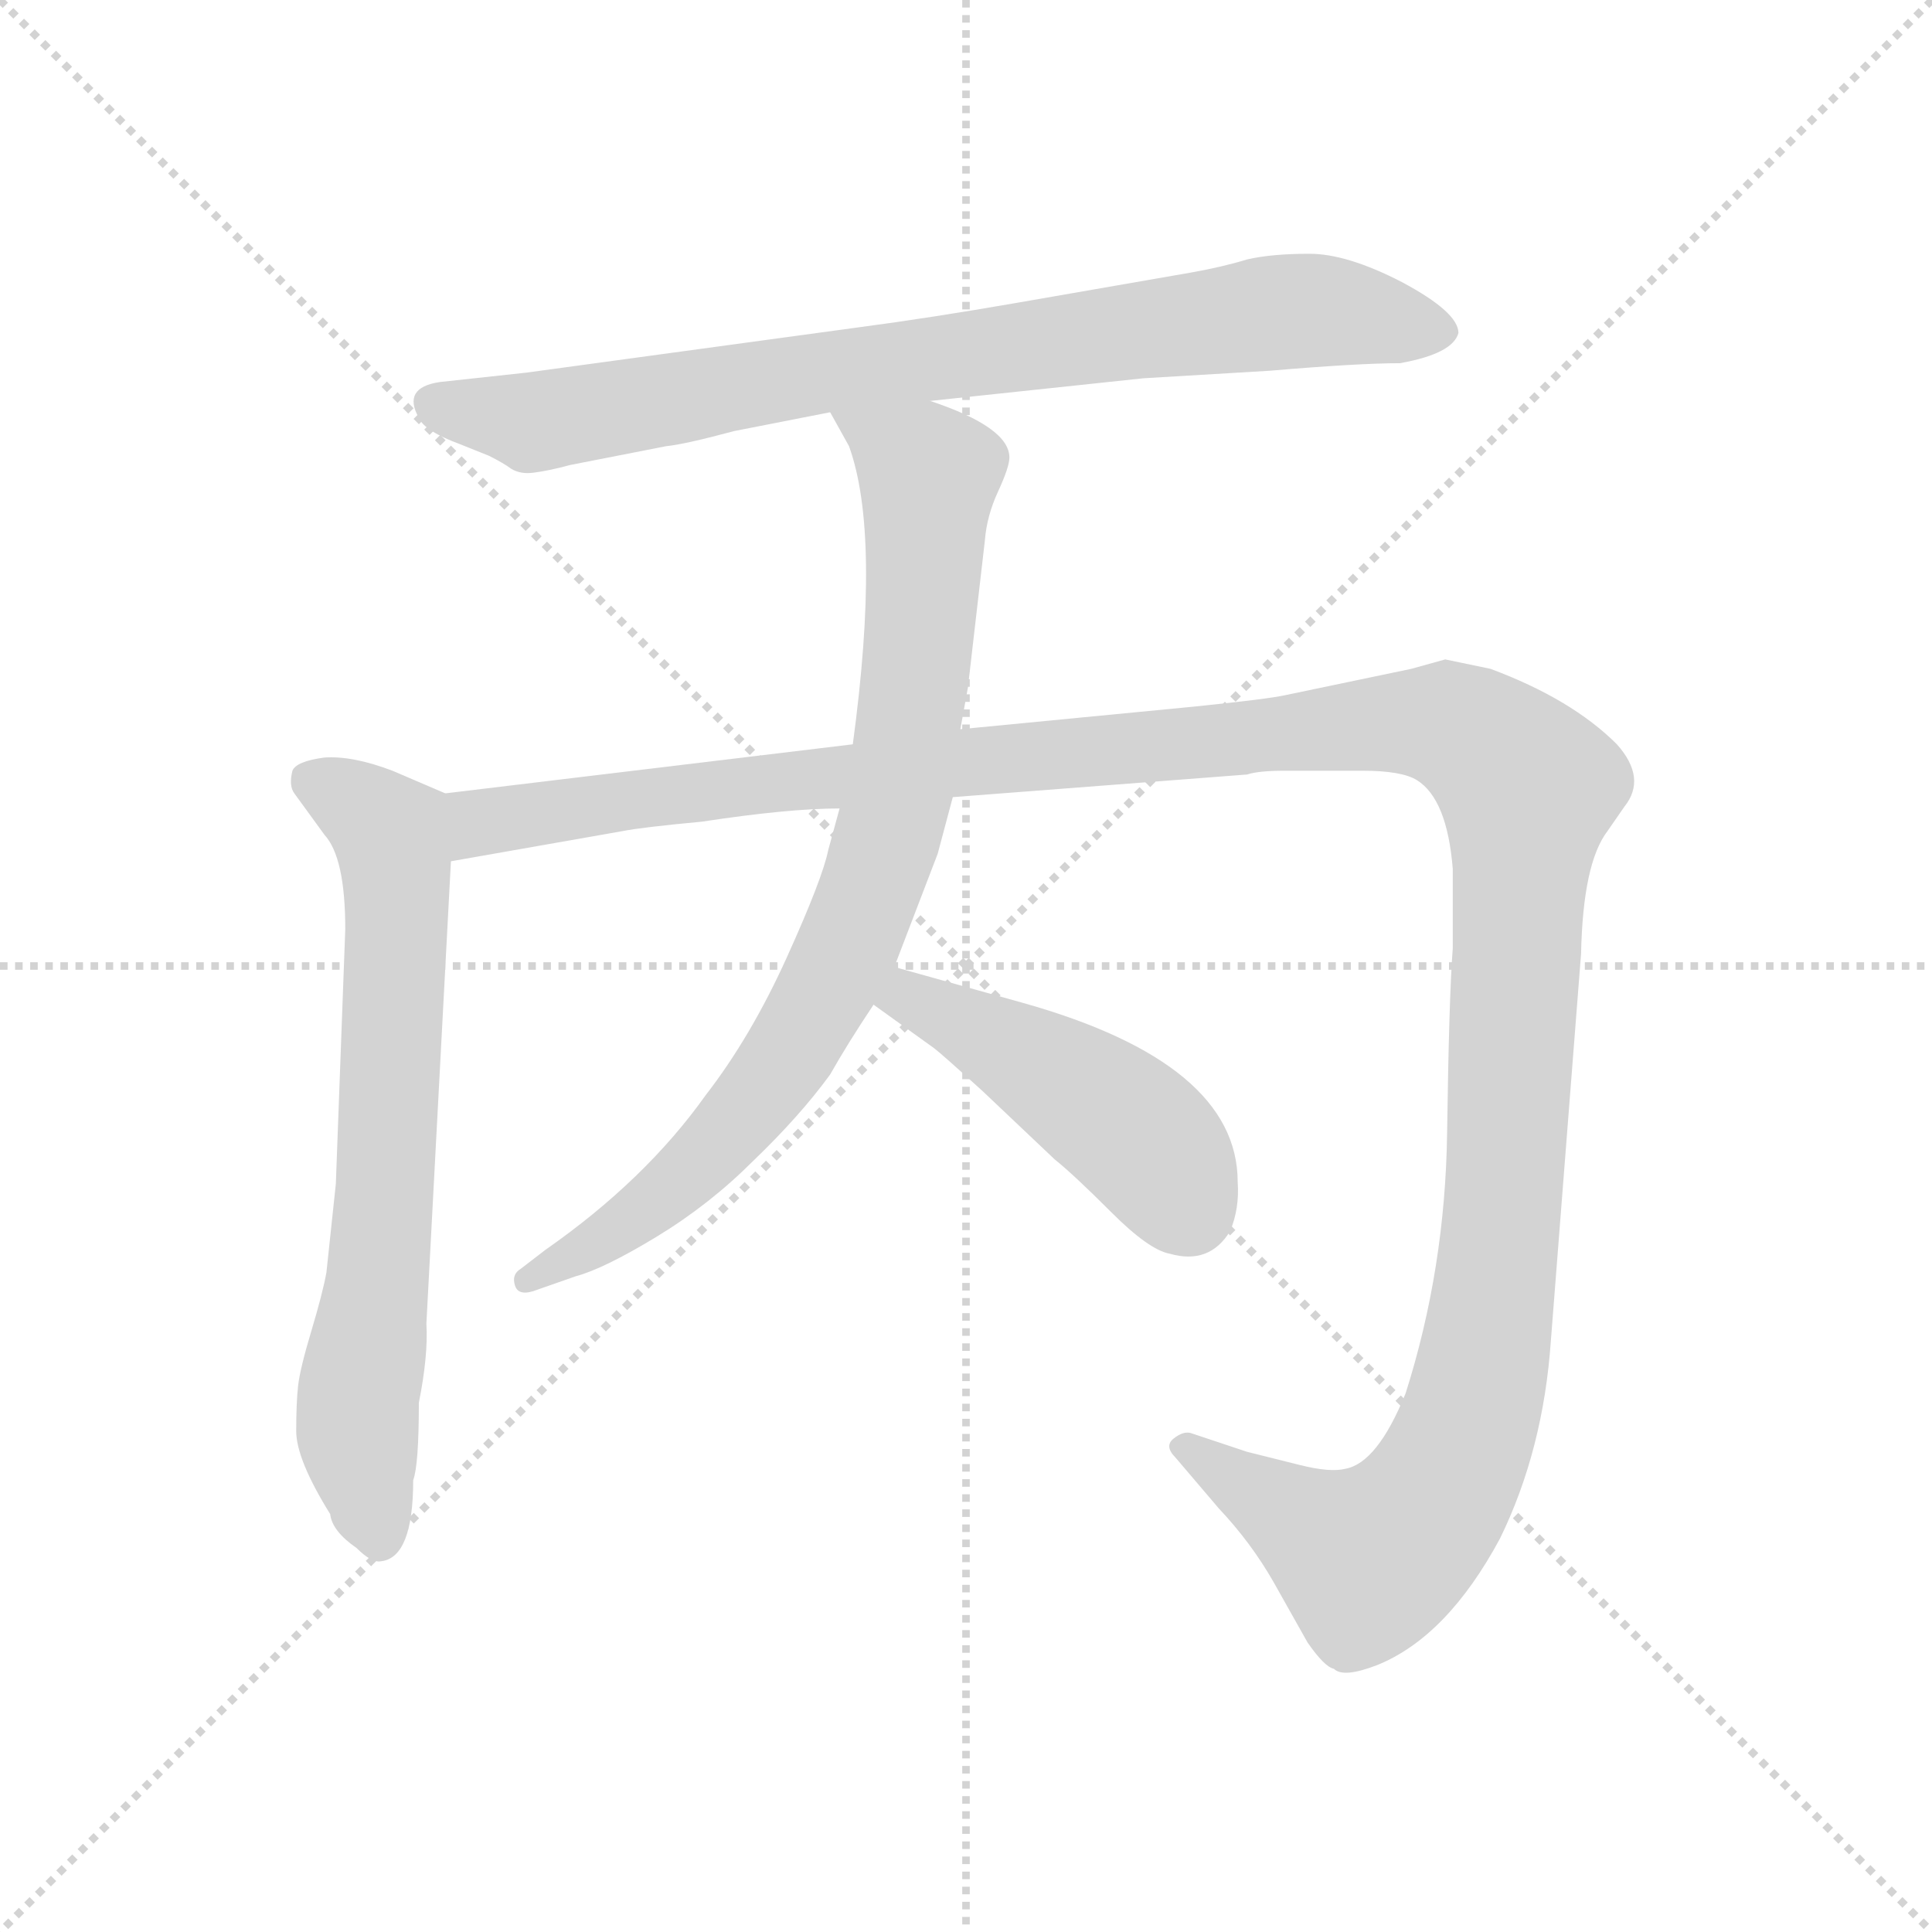 <svg xmlns="http://www.w3.org/2000/svg" version="1.1" viewBox="0 0 1024 1024">
  <g stroke="lightgray" stroke-dasharray="1,1" stroke-width="1" transform="scale(4, 4)">
    <line x1="0" y1="0" x2="256" y2="256" />
    <line x1="256" y1="0" x2="0" y2="256" />
    <line x1="128" y1="0" x2="128" y2="256" />
    <line x1="0" y1="128" x2="256" y2="128" />
  </g>
  <g transform="scale(1.0, -1.0) translate(0.0, -780.50)">
    <style type="text/css">
      
        @keyframes keyframes0 {
          from {
            stroke: blue;
            stroke-dashoffset: 795;
            stroke-width: 128;
          }
          72% {
            animation-timing-function: step-end;
            stroke: blue;
            stroke-dashoffset: 0;
            stroke-width: 128;
          }
          to {
            stroke: black;
            stroke-width: 1024;
          }
        }
        #make-me-a-hanzi-animation-0 {
          animation: keyframes0 0.897s both;
          animation-delay: 0s;
          animation-timing-function: linear;
        }
      
        @keyframes keyframes1 {
          from {
            stroke: blue;
            stroke-dashoffset: 683;
            stroke-width: 128;
          }
          69% {
            animation-timing-function: step-end;
            stroke: blue;
            stroke-dashoffset: 0;
            stroke-width: 128;
          }
          to {
            stroke: black;
            stroke-width: 1024;
          }
        }
        #make-me-a-hanzi-animation-1 {
          animation: keyframes1 0.806s both;
          animation-delay: 0.897s;
          animation-timing-function: linear;
        }
      
        @keyframes keyframes2 {
          from {
            stroke: blue;
            stroke-dashoffset: 1384;
            stroke-width: 128;
          }
          82% {
            animation-timing-function: step-end;
            stroke: blue;
            stroke-dashoffset: 0;
            stroke-width: 128;
          }
          to {
            stroke: black;
            stroke-width: 1024;
          }
        }
        #make-me-a-hanzi-animation-2 {
          animation: keyframes2 1.376s both;
          animation-delay: 1.703s;
          animation-timing-function: linear;
        }
      
        @keyframes keyframes3 {
          from {
            stroke: blue;
            stroke-dashoffset: 815;
            stroke-width: 128;
          }
          73% {
            animation-timing-function: step-end;
            stroke: blue;
            stroke-dashoffset: 0;
            stroke-width: 128;
          }
          to {
            stroke: black;
            stroke-width: 1024;
          }
        }
        #make-me-a-hanzi-animation-3 {
          animation: keyframes3 0.913s both;
          animation-delay: 3.079s;
          animation-timing-function: linear;
        }
      
        @keyframes keyframes4 {
          from {
            stroke: blue;
            stroke-dashoffset: 454;
            stroke-width: 128;
          }
          60% {
            animation-timing-function: step-end;
            stroke: blue;
            stroke-dashoffset: 0;
            stroke-width: 128;
          }
          to {
            stroke: black;
            stroke-width: 1024;
          }
        }
        #make-me-a-hanzi-animation-4 {
          animation: keyframes4 0.619s both;
          animation-delay: 3.992s;
          animation-timing-function: linear;
        }
      
    </style>
    
      <path d="M 493 568 L 606 580 L 673 584 Q 720 588 742 588 Q 770 593 773 604 Q 773 615 743 631 Q 714 646 694 646 Q 674 646 661 643 Q 648 639 631 636 L 539 620 Q 493 612 455 607 L 279 583 L 233 578 Q 213 575 222 559 Q 225 552 244 545 L 259 539 Q 267 535 271 532 Q 276 529 283 530 Q 291 531 302 534 L 353 544 Q 363 545 389 552 L 440 562 L 493 568 Z" fill="lightgray" />
    
      <path d="M 222 37 Q 227 62 226 79 L 239 324 C 241 354 241 358 236 360 L 208 372 Q 187 380 172 379 Q 157 377 155 372 Q 153 364 156 360 L 172 338 Q 183 326 183 288 L 178 153 L 173 106 Q 171 95 165 75 Q 159 55 158 46 Q 157 37 157 22 Q 157 7 175 -22 Q 176 -31 189 -40 Q 197 -48 202 -47 Q 219 -45 219 -4 Q 222 4 222 37 Z" fill="lightgray" />
    
      <path d="M 239 324 L 330 340 Q 340 342 372 345 Q 418 352 445 352 L 505 358 L 661 370 Q 667 372 681 372 L 722 372 Q 743 372 751 367 Q 767 357 770 320 L 770 278 Q 768 252 767 180 Q 766 108 745 42 Q 730 5 713 2 Q 705 0 689 4 L 661 11 L 631 21 Q 627 22 622 18 Q 617 14 623 8 L 646 -19 Q 663 -37 675 -58 L 693 -90 Q 702 -103 707 -104 Q 712 -109 730 -102 Q 767 -87 795 -35 Q 818 12 822 70 L 838 275 Q 839 323 852 340 L 861 353 Q 873 368 857 386 Q 833 410 790 426 L 766 431 L 748 426 L 681 412 Q 672 410 633 406 L 509 394 L 452 386 L 236 360 C 206 356 209 319 239 324 Z" fill="lightgray" />
    
      <path d="M 445 352 L 439 330 Q 436 315 417 273 Q 398 231 374 200 Q 342 155 289 118 L 276 108 Q 271 105 273 99 Q 275 93 285 97 L 305 104 Q 320 108 348 125 Q 376 142 399 165 Q 424 189 440 211 Q 449 227 463 248 L 474 268 L 497 328 L 505 358 L 509 394 L 513 416 L 522 494 Q 523 507 529 520 Q 535 533 535 538 Q 535 554 493 568 C 465 579 425 588 440 562 L 450 544 Q 467 497 452 386 L 445 352 Z" fill="lightgray" />
    
      <path d="M 463 248 L 495 225 Q 499 222 521 202 L 559 166 Q 569 158 589 138 Q 609 118 620 116 Q 641 110 652 128 Q 657 140 656 154 Q 656 217 542 249 L 474 268 C 445 276 439 266 463 248 Z" fill="lightgray" />
    
    
      <clipPath id="make-me-a-hanzi-clip-0">
        <path d="M 493 568 L 606 580 L 673 584 Q 720 588 742 588 Q 770 593 773 604 Q 773 615 743 631 Q 714 646 694 646 Q 674 646 661 643 Q 648 639 631 636 L 539 620 Q 493 612 455 607 L 279 583 L 233 578 Q 213 575 222 559 Q 225 552 244 545 L 259 539 Q 267 535 271 532 Q 276 529 283 530 Q 291 531 302 534 L 353 544 Q 363 545 389 552 L 440 562 L 493 568 Z" />
      </clipPath>
      <path clip-path="url(#make-me-a-hanzi-clip-0)" d="M 231 567 L 283 557 L 436 584 L 689 616 L 764 605" fill="none" id="make-me-a-hanzi-animation-0" stroke-dasharray="667 1334" stroke-linecap="round" />
    
      <clipPath id="make-me-a-hanzi-clip-1">
        <path d="M 222 37 Q 227 62 226 79 L 239 324 C 241 354 241 358 236 360 L 208 372 Q 187 380 172 379 Q 157 377 155 372 Q 153 364 156 360 L 172 338 Q 183 326 183 288 L 178 153 L 173 106 Q 171 95 165 75 Q 159 55 158 46 Q 157 37 157 22 Q 157 7 175 -22 Q 176 -31 189 -40 Q 197 -48 202 -47 Q 219 -45 219 -4 Q 222 4 222 37 Z" />
      </clipPath>
      <path clip-path="url(#make-me-a-hanzi-clip-1)" d="M 164 367 L 204 343 L 209 328 L 201 103 L 189 22 L 201 -34" fill="none" id="make-me-a-hanzi-animation-1" stroke-dasharray="555 1110" stroke-linecap="round" />
    
      <clipPath id="make-me-a-hanzi-clip-2">
        <path d="M 239 324 L 330 340 Q 340 342 372 345 Q 418 352 445 352 L 505 358 L 661 370 Q 667 372 681 372 L 722 372 Q 743 372 751 367 Q 767 357 770 320 L 770 278 Q 768 252 767 180 Q 766 108 745 42 Q 730 5 713 2 Q 705 0 689 4 L 661 11 L 631 21 Q 627 22 622 18 Q 617 14 623 8 L 646 -19 Q 663 -37 675 -58 L 693 -90 Q 702 -103 707 -104 Q 712 -109 730 -102 Q 767 -87 795 -35 Q 818 12 822 70 L 838 275 Q 839 323 852 340 L 861 353 Q 873 368 857 386 Q 833 410 790 426 L 766 431 L 748 426 L 681 412 Q 672 410 633 406 L 509 394 L 452 386 L 236 360 C 206 356 209 319 239 324 Z" />
      </clipPath>
      <path clip-path="url(#make-me-a-hanzi-clip-2)" d="M 246 331 L 261 346 L 518 378 L 747 398 L 784 388 L 810 360 L 796 128 L 788 65 L 773 11 L 754 -22 L 726 -46 L 628 14" fill="none" id="make-me-a-hanzi-animation-2" stroke-dasharray="1256 2512" stroke-linecap="round" />
    
      <clipPath id="make-me-a-hanzi-clip-3">
        <path d="M 445 352 L 439 330 Q 436 315 417 273 Q 398 231 374 200 Q 342 155 289 118 L 276 108 Q 271 105 273 99 Q 275 93 285 97 L 305 104 Q 320 108 348 125 Q 376 142 399 165 Q 424 189 440 211 Q 449 227 463 248 L 474 268 L 497 328 L 505 358 L 509 394 L 513 416 L 522 494 Q 523 507 529 520 Q 535 533 535 538 Q 535 554 493 568 C 465 579 425 588 440 562 L 450 544 Q 467 497 452 386 L 445 352 Z" />
      </clipPath>
      <path clip-path="url(#make-me-a-hanzi-clip-3)" d="M 447 560 L 492 526 L 478 367 L 456 295 L 417 220 L 391 185 L 333 132 L 280 102" fill="none" id="make-me-a-hanzi-animation-3" stroke-dasharray="687 1374" stroke-linecap="round" />
    
      <clipPath id="make-me-a-hanzi-clip-4">
        <path d="M 463 248 L 495 225 Q 499 222 521 202 L 559 166 Q 569 158 589 138 Q 609 118 620 116 Q 641 110 652 128 Q 657 140 656 154 Q 656 217 542 249 L 474 268 C 445 276 439 266 463 248 Z" />
      </clipPath>
      <path clip-path="url(#make-me-a-hanzi-clip-4)" d="M 472 249 L 490 248 L 562 209 L 611 171 L 630 140" fill="none" id="make-me-a-hanzi-animation-4" stroke-dasharray="326 652" stroke-linecap="round" />
    
  </g>
</svg>